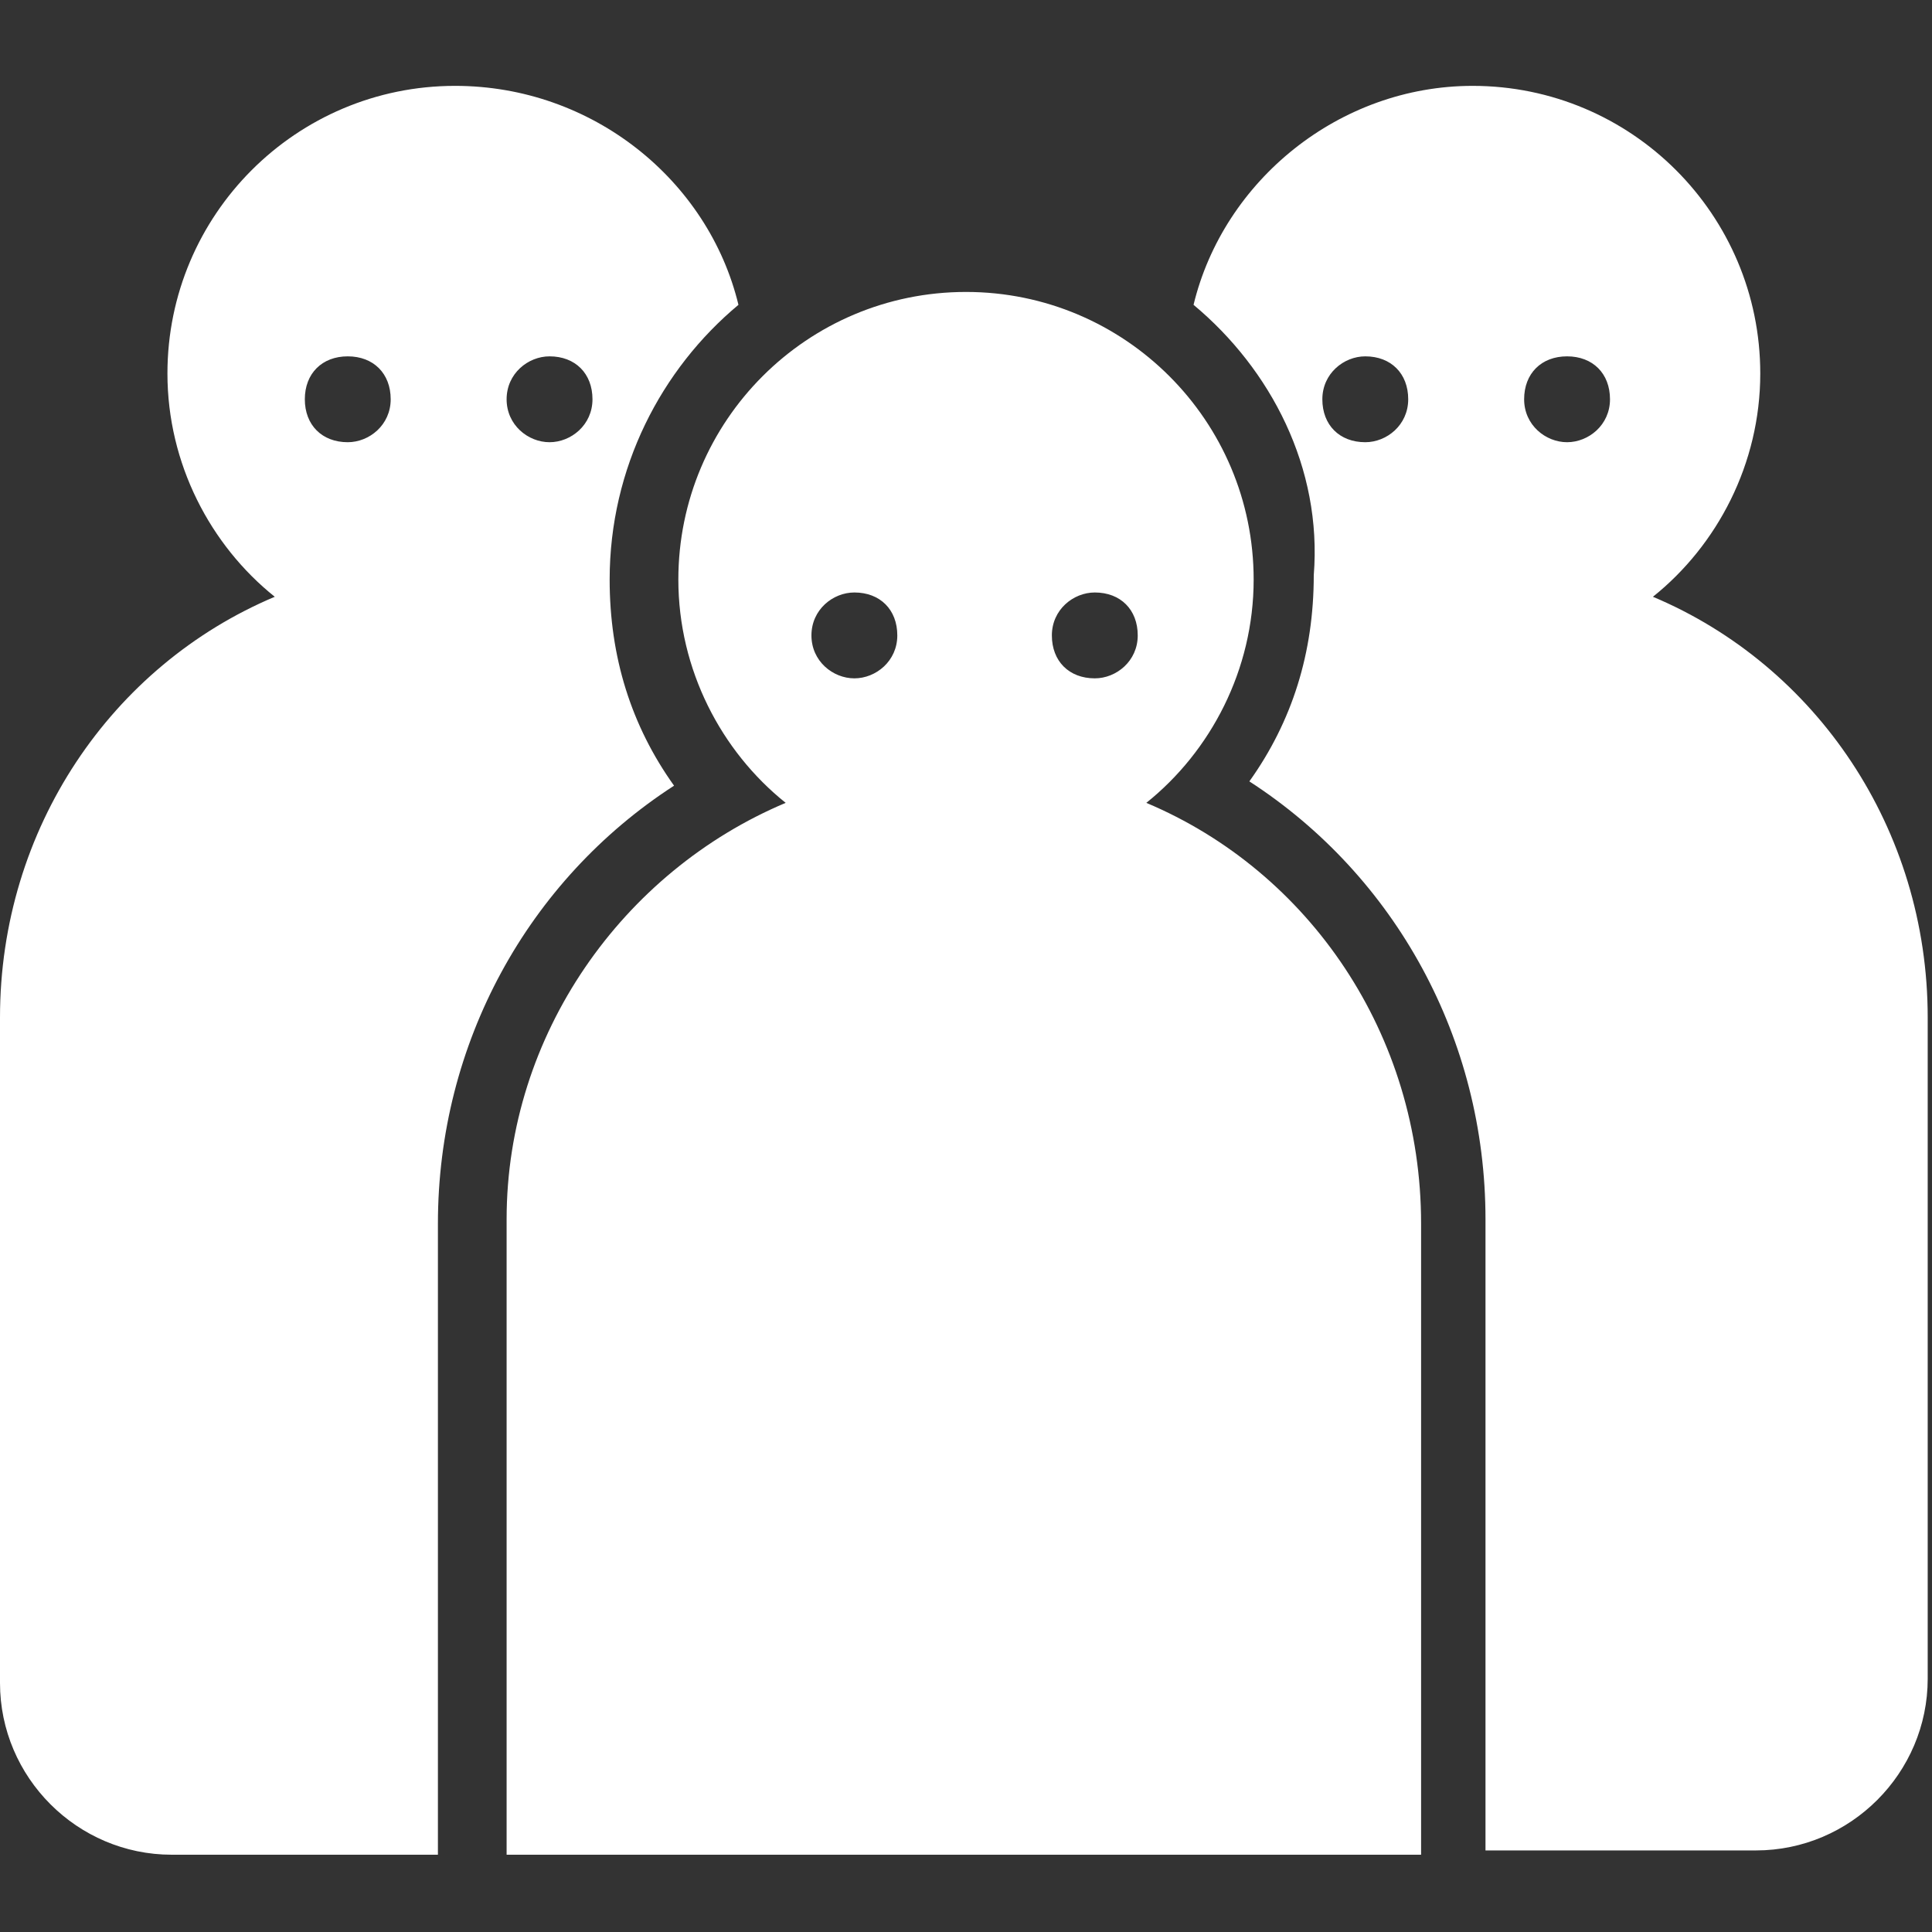 <?xml version="1.0" encoding="utf-8"?>
<!-- Generator: Adobe Illustrator 22.1.0, SVG Export Plug-In . SVG Version: 6.00 Build 0)  -->
<svg version="1.1" id="Calque_1" xmlns="http://www.w3.org/2000/svg" xmlns:xlink="http://www.w3.org/1999/xlink" x="0px" y="0px"
	 viewBox="0 0 45 45" style="enable-background:new 0 0 45 45;" xml:space="preserve">
<rect x="0" y="0" width="45" height="45" fill="#333333" stroke="none"/>
<style type="text/css">
	.st0{fill:none;}
</style>
<title>icon_profile_situation-coloc</title>
<desc>Created with Sketch.</desc>
<g id="UI">
	<g id="HUTTE_UI-kit_atomes" transform="translate(-970, -816)">
		<g id="icon_profile_situation-coloc" transform="translate(970, 810)">
			<rect id="Rectangle" y="2" class="st0" width="45" height="49"/>
			<path fill="#fff" d="M27.8,13.1c0.7-2.9,3.4-5.1,6.5-5.1C38,8,41,11,41,14.7c0,2.1-1,4-2.5,5.2c3.8,1.6,6.4,5.4,6.4,9.8v15.4c0,2.2-1.8,4-4,4
				h-6.3V34.4c0-4.2-2.1-8-5.5-10.2c1-1.4,1.5-3,1.5-4.8C30.8,16.9,29.6,14.6,27.8,13.1z M17.2,13.1c-1.8,1.5-3,3.8-3,6.4
				c0,1.8,0.5,3.4,1.5,4.8c-3.4,2.2-5.5,6-5.5,10.2v14.7H4c-2.2,0-4-1.8-4-4V29.7c0-4.4,2.6-8.2,6.4-9.8c-1.5-1.2-2.5-3.1-2.5-5.2
				c0-3.7,3-6.7,6.7-6.7C13.8,8,16.5,10.2,17.2,13.1z M8.1,16.3c0.5,0,1-0.4,1-1s-0.4-1-1-1s-1,0.4-1,1S7.5,16.3,8.1,16.3z
				 M31.8,16.3c0.5,0,1-0.4,1-1s-0.4-1-1-1c-0.5,0-1,0.4-1,1S31.2,16.3,31.8,16.3z M12.8,16.3c0.5,0,1-0.4,1-1s-0.4-1-1-1
				c-0.5,0-1,0.4-1,1S12.3,16.3,12.8,16.3z M36.5,16.3c0.5,0,1-0.4,1-1s-0.4-1-1-1s-1,0.4-1,1S36,16.3,36.5,16.3z M18.3,24.7
				c-1.5-1.2-2.5-3.1-2.5-5.2c0-3.7,3-6.7,6.7-6.7s6.7,3,6.7,6.7c0,2.1-1,4-2.5,5.2c3.8,1.6,6.4,5.4,6.4,9.8v14.7H11.8V34.4
				C11.8,30.1,14.5,26.3,18.3,24.7z M19.9,21.8c0.5,0,1-0.4,1-1s-0.4-1-1-1c-0.5,0-1,0.4-1,1S19.4,21.8,19.9,21.8z M25.5,21.8
				c0.5,0,1-0.4,1-1s-0.4-1-1-1c-0.5,0-1,0.4-1,1S24.9,21.8,25.5,21.8z"/>
		</g>
	</g>
</g>
</svg>
